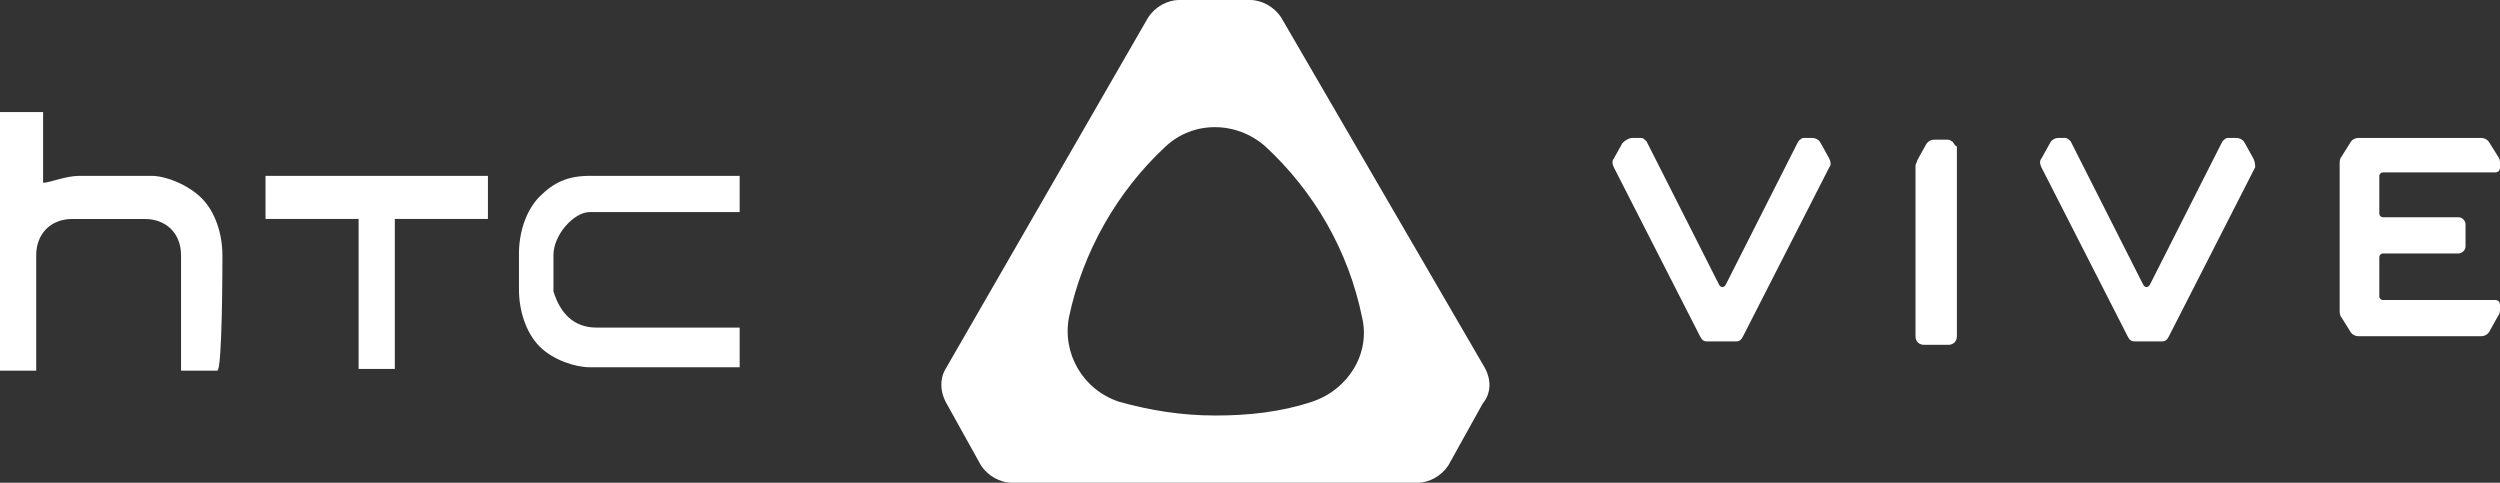 <?xml version="1.0" encoding="utf-8"?>
<!-- Generator: Adobe Illustrator 19.0.0, SVG Export Plug-In . SVG Version: 6.00 Build 0)  -->
<svg version="1.1" id="Layer_1" xmlns="http://www.w3.org/2000/svg" xmlns:xlink="http://www.w3.org/1999/xlink" x="0px" y="0px"
	 viewBox="0 0 145 28" style="enable-background:new 0 0 145 28;" xml:space="preserve">
<rect x="0" y="0" width="145" height="28" fill="#333333" stroke="none"/>
<style type="text/css">
	.st0{fill:#FFFFFF;}
</style>
<g id="XMLID_7_">
	<g id="XMLID_18_">
		<path id="XMLID_4_" class="st0" d="M130.8,9.7l-5,9.8c-0.1,0.2-0.2,0.3-0.4,0.3h-1.6c-0.2,0-0.3-0.1-0.4-0.3l-5-9.8
			c-0.1-0.2-0.1-0.4,0-0.5l0.5-0.9c0.1-0.2,0.3-0.3,0.5-0.3h0.4c0.1,0,0.2,0.1,0.3,0.2l4.2,8.3c0.1,0.2,0.3,0.2,0.4,0l4.2-8.3
			c0.1-0.1,0.2-0.2,0.3-0.2h0.5c0.2,0,0.4,0.1,0.5,0.3l0.5,0.9C130.8,9.4,130.8,9.6,130.8,9.7"/>
	</g>
	<g id="XMLID_16_">
		<path id="XMLID_3_" class="st0" d="M106.1,9.7l-5,9.8c-0.1,0.2-0.2,0.3-0.4,0.3H99c-0.2,0-0.3-0.1-0.4-0.3l-5-9.8
			c-0.1-0.2-0.1-0.4,0-0.5l0.5-0.9C94.3,8.1,94.5,8,94.7,8h0.5c0.1,0,0.2,0.1,0.3,0.2l4.2,8.3c0.1,0.2,0.3,0.2,0.4,0l4.2-8.3
			c0.1-0.1,0.2-0.2,0.3-0.2h0.5c0.2,0,0.4,0.1,0.5,0.3l0.5,0.9C106.2,9.4,106.2,9.6,106.1,9.7"/>
	</g>
	<g id="XMLID_14_">
		<path id="XMLID_2_" class="st0" d="M113.2,8.2c-0.1-0.1-0.2-0.1-0.3-0.1h-0.7c-0.2,0-0.4,0.1-0.5,0.3l-0.5,0.9
			c0,0.1-0.1,0.2-0.1,0.3v9.9c0,0.3,0.2,0.5,0.5,0.5h1.4c0.3,0,0.5-0.2,0.5-0.5v-11C113.3,8.4,113.3,8.2,113.2,8.2"/>
	</g>
	<g id="XMLID_12_">
		<path id="XMLID_1_" class="st0" d="M136.3,8.3c0.1-0.2,0.3-0.3,0.5-0.3h7.1c0.2,0,0.4,0.1,0.5,0.3l0.5,0.8
			c0.1,0.1,0.1,0.3,0.1,0.4v0.2c0,0.2-0.1,0.3-0.3,0.3h-6.5c-0.1,0-0.2,0.1-0.2,0.2v2.2c0,0.1,0.1,0.2,0.2,0.2h4.4
			c0.2,0,0.4,0.2,0.4,0.4v1.3c0,0.2-0.2,0.4-0.4,0.4h-4.4c-0.1,0-0.2,0.1-0.2,0.2v2.3c0,0.1,0.1,0.2,0.2,0.2h6.5
			c0.2,0,0.3,0.1,0.3,0.3v0.2c0,0.1,0,0.3-0.1,0.4l-0.5,0.9c-0.1,0.2-0.3,0.3-0.5,0.3h-7.1c-0.2,0-0.4-0.1-0.5-0.3l-0.5-0.8
			c-0.1-0.1-0.1-0.3-0.1-0.4V9.5c0-0.1,0-0.3,0.1-0.4L136.3,8.3z"/>
	</g>
</g>
<g id="XMLID_9_">
	<path id="XMLID_10_" class="st0" d="M86.1,21.3L74.3,1c-0.4-0.6-1.1-1-1.8-1h-4.1c-0.7,0-1.4,0.4-1.8,1L54.9,21.3
		c-0.4,0.6-0.4,1.4,0,2.1l2,3.6c0.4,0.6,1.1,1,1.8,1h23.5c0.7,0,1.4-0.4,1.8-1l2-3.6C86.5,22.8,86.5,22,86.1,21.3 M76.1,23.3
		c-1.8,0.6-3.7,0.8-5.6,0.8c-2,0-3.8-0.3-5.6-0.8c-2.1-0.7-3.3-2.8-2.9-4.9c0.8-3.8,2.8-7.3,5.6-9.9c1.6-1.5,4.1-1.5,5.8,0
		c2.8,2.6,4.8,6,5.6,9.9C79.5,20.5,78.2,22.6,76.1,23.3"/>
</g>
<g id="XMLID_26_">
	<path id="path38" class="st0" d="M39.6,19c-2.1,0-4.6,0-5,0c-1.3,0-2.1-0.8-2.5-2.1c0-0.8,0-1.2,0-2.1c0-1.2,1.2-2.5,2.1-2.5
		c0.4,0,1.2,0,3.3,0h5.4v-2.1c0,0-4.2,0-5.4,0c-1.7,0-2.5,0-3.3,0c-1.3,0-2.1,0.4-2.9,1.2c-0.8,0.8-1.2,2.1-1.2,3.3
		c0,0.8,0,1.7,0,2.1c0,1.2,0.4,2.5,1.2,3.3c0.8,0.8,2.1,1.2,2.9,1.2c0.8,0,8.7,0,8.7,0V19C42.9,19,40.8,19,39.6,19"/>
	<path id="path40" class="st0" d="M15.4,10.2v2.5h5.4v8.7h2.1v-8.7h5.4v-2.5C27.9,10.2,15.4,10.2,15.4,10.2z"/>
	<path id="path50" class="st0" d="M12.9,14.8c0-1.2-0.4-2.5-1.2-3.3c-0.8-0.8-2.1-1.3-2.9-1.3c-0.8,0-3.8,0-4.2,0
		c-0.8,0-1.7,0.4-2.1,0.4l0,0V6.5H0v15h2.1c0,0,0-6.2,0-6.7c0-1.2,0.8-2.1,2.1-2.1c0.8,0,3.3,0,4.2,0c1.2,0,2.1,0.8,2.1,2.1
		c0,0.4,0,6.7,0,6.7h2.1C12.9,21.5,12.9,15.2,12.9,14.8"/>
</g>
</svg>
